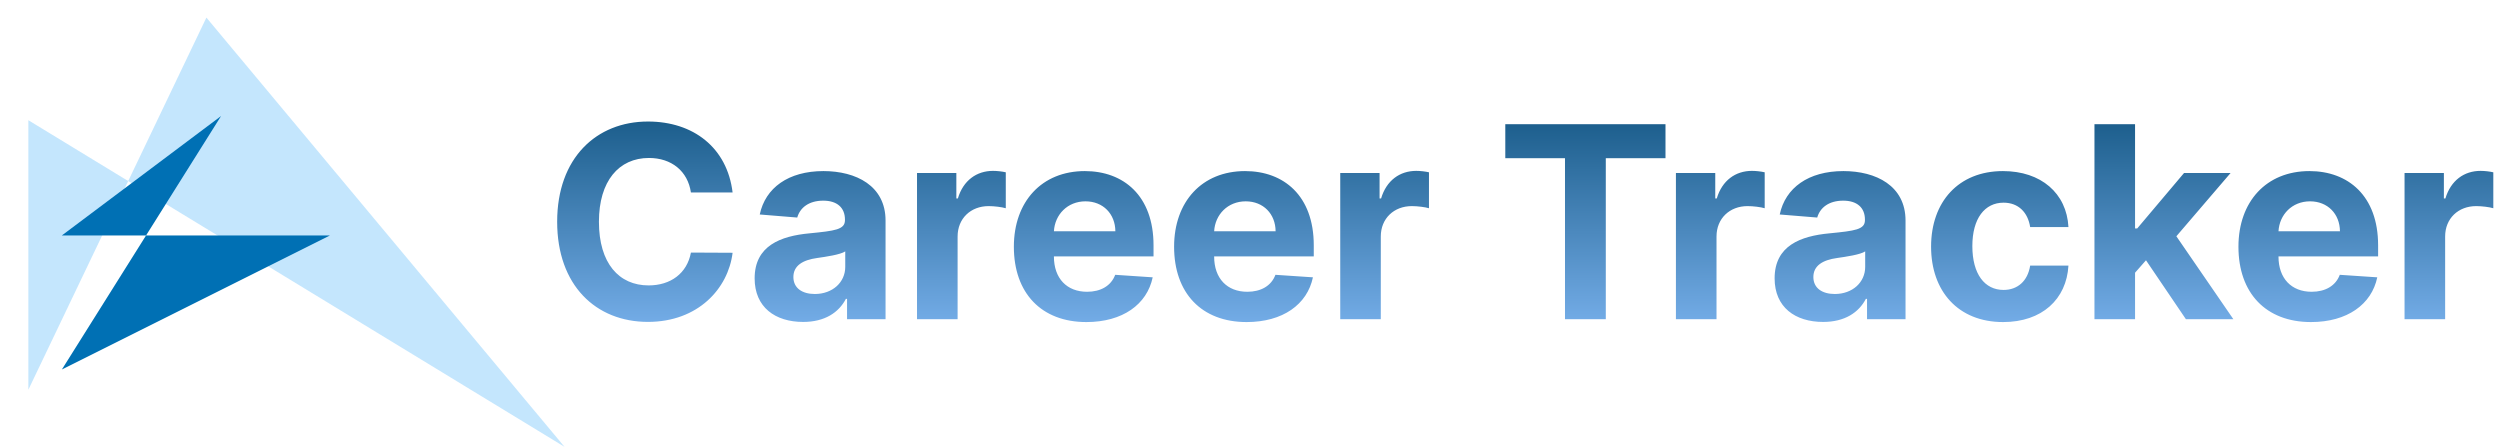 <svg width="596.776" height="106.662" viewBox="0 0 596.776 106.662" fill="none" xmlns="http://www.w3.org/2000/svg" xmlns:xlink="http://www.w3.org/1999/xlink">
	<desc>
			Created with Pixso.
	</desc>
	<defs>
		<linearGradient x1="363.276" y1="14.201" x2="363.276" y2="91.201" id="paint_linear_5_38_0" gradientUnits="userSpaceOnUse">
			<stop offset="0.185" stop-color="#1B5D8B"/>
			<stop offset="0.881" stop-color="#7CB4F0"/>
		</linearGradient>
	</defs>
	<path id="Прямоугольник 5" d="M134.75 106.66L6.77 28.7L6.77 93.03L49.27 4.2L134.75 106.66Z" fill="#4BB1F9" fill-opacity="0.328" fill-rule="evenodd"/>
	<path id="Career Tracker" d="M154.68 29.01C165.46 29.01 173.58 35.2 174.88 45.95L164.93 45.95C164.18 40.84 160.29 37.71 154.91 37.71C147.71 37.71 142.97 43.24 142.97 52.93C142.97 62.88 147.77 68.13 154.83 68.13C160.08 68.13 164.01 65.26 164.93 60.29L174.88 60.34C173.82 68.9 166.62 76.84 154.68 76.84C142.22 76.84 133 68.1 133 52.93C133 37.7 142.38 29.01 154.68 29.01ZM373.58 37.76L359.33 37.76L359.33 29.65L397.57 29.65L397.57 37.76L383.32 37.76L383.32 76.2L373.58 76.2L373.58 37.76ZM509.66 76.2L499.97 76.2L499.97 29.65L509.66 29.65L509.66 54.54L510.17 54.54L521.36 41.29L532.47 41.29L519.52 56.4L533.13 76.2L521.8 76.2L512.27 62.13L509.66 65.1L509.66 76.2ZM228.59 76.2L218.9 76.2L218.9 41.29L228.29 41.29L228.29 47.38L228.65 47.38C229.93 43.06 233.14 40.79 237.04 40.79C238.03 40.79 239.23 40.93 240.09 41.13L240.09 49.71C239.18 49.43 237.34 49.2 236 49.2C231.73 49.2 228.59 52.15 228.59 56.45L228.59 76.2ZM329.61 76.2L319.93 76.2L319.93 41.29L329.32 41.29L329.32 47.38L329.68 47.38C330.96 43.06 334.16 40.79 338.07 40.79C339.05 40.79 340.25 40.93 341.11 41.13L341.11 49.71C340.21 49.43 338.36 49.2 337.02 49.2C332.75 49.2 329.61 52.15 329.61 56.45L329.61 76.2ZM409.75 76.2L400.06 76.2L400.06 41.29L409.45 41.29L409.45 47.38L409.81 47.38C411.09 43.06 414.3 40.79 418.2 40.79C419.19 40.79 420.39 40.93 421.25 41.13L421.25 49.71C420.34 49.43 418.5 49.2 417.16 49.2C412.89 49.2 409.75 52.15 409.75 56.45L409.75 76.2ZM583.68 76.2L573.99 76.2L573.99 41.29L583.38 41.29L583.38 47.38L583.74 47.38C585.03 43.06 588.23 40.79 592.13 40.79C593.12 40.79 594.32 40.93 595.18 41.13L595.18 49.71C594.28 49.43 592.43 49.2 591.09 49.2C586.82 49.2 583.68 52.15 583.68 56.45L583.68 76.2ZM201.92 71.35C200.22 74.6 196.89 76.85 191.72 76.85C185.06 76.85 180.14 73.35 180.14 66.45C180.14 58.65 186.35 56.34 193.25 55.7C199.31 55.1 201.7 54.81 201.7 52.56L201.7 52.43C201.7 49.56 199.81 47.9 196.52 47.9C193.05 47.9 190.97 49.6 190.31 51.93L181.36 51.2C182.7 44.84 188.2 40.84 196.56 40.84C204.35 40.84 211.39 44.34 211.39 52.65L211.39 76.2L202.2 76.2L202.2 71.35L201.92 71.35ZM275.16 66.2C273.8 72.68 267.97 76.88 259.33 76.88C248.58 76.88 242.02 69.96 242.02 58.9C242.02 48.13 248.68 40.84 258.96 40.84C268.18 40.84 275.36 46.7 275.36 58.56L275.36 61.21L251.58 61.21L251.58 61.24C251.58 66.45 254.66 69.65 259.5 69.65C262.72 69.65 265.22 68.26 266.21 65.6L275.16 66.2ZM313.41 66.2C312.05 72.68 306.22 76.88 297.58 76.88C286.83 76.88 280.27 69.96 280.27 58.9C280.27 48.13 286.93 40.84 297.21 40.84C306.43 40.84 313.61 46.7 313.61 58.56L313.61 61.21L289.83 61.21L289.83 61.24C289.83 66.45 292.91 69.65 297.75 69.65C300.97 69.65 303.47 68.26 304.46 65.6L313.41 66.2ZM445.4 71.35C443.7 74.6 440.37 76.85 435.2 76.85C428.54 76.85 423.62 73.35 423.62 66.45C423.62 58.65 429.82 56.34 436.73 55.7C442.79 55.1 445.18 54.81 445.18 52.56L445.18 52.43C445.18 49.56 443.29 47.9 439.99 47.9C436.53 47.9 434.45 49.6 433.79 51.93L424.84 51.2C426.18 44.84 431.68 40.84 440.04 40.84C447.82 40.84 454.87 44.34 454.87 52.65L454.87 76.2L445.68 76.2L445.68 71.35L445.4 71.35ZM493.76 63.4C493.29 71.43 487.46 76.88 478.16 76.88C467.41 76.88 460.97 69.49 460.97 58.88C460.97 48.18 467.52 40.84 478.12 40.84C487.22 40.84 493.33 46.13 493.76 54.2L484.62 54.2C484.08 50.71 481.82 48.38 478.27 48.38C473.77 48.38 470.82 52.15 470.82 58.74C470.82 65.43 473.76 69.21 478.27 69.21C481.58 69.21 484.04 67.13 484.62 63.4L493.76 63.4ZM567.48 66.2C566.12 72.68 560.29 76.88 551.65 76.88C540.9 76.88 534.34 69.96 534.34 58.9C534.34 48.13 540.99 40.84 551.28 40.84C560.49 40.84 567.68 46.7 567.68 58.56L567.68 61.21L543.9 61.21L543.9 61.24C543.9 66.45 546.98 69.65 551.82 69.65C555.04 69.65 557.54 68.26 558.53 65.6L567.48 66.2ZM259.11 48.06C254.82 48.06 251.8 51.24 251.58 55.21L266.25 55.21C266.22 51.06 263.32 48.06 259.11 48.06ZM297.36 48.06C293.07 48.06 290.05 51.24 289.83 55.21L304.5 55.21C304.47 51.06 301.57 48.06 297.36 48.06ZM551.43 48.06C547.13 48.06 544.12 51.24 543.9 55.21L558.57 55.21C558.54 51.06 555.63 48.06 551.43 48.06ZM189.39 66.13C189.39 68.79 191.52 70.18 194.5 70.18C198.75 70.18 201.77 67.38 201.77 63.71L201.77 60.01C200.61 60.79 197.16 61.29 195.05 61.59C191.64 62.06 189.39 63.4 189.39 66.13ZM432.87 66.13C432.87 68.79 434.99 70.18 437.98 70.18C442.23 70.18 445.24 67.38 445.24 63.71L445.24 60.01C444.09 60.79 440.63 61.29 438.53 61.59C435.12 62.06 432.87 63.4 432.87 66.13Z" fill="url(#paint_linear_5_38_0)" fill-opacity="1" fill-rule="evenodd"/>
	<path id="Прямоугольник 5" d="M78.77 56.2L14.77 56.2L52.77 27.7L14.77 88.2L78.77 56.2Z" fill="#0070B4" fill-opacity="1" fill-rule="evenodd"/>
</svg>
